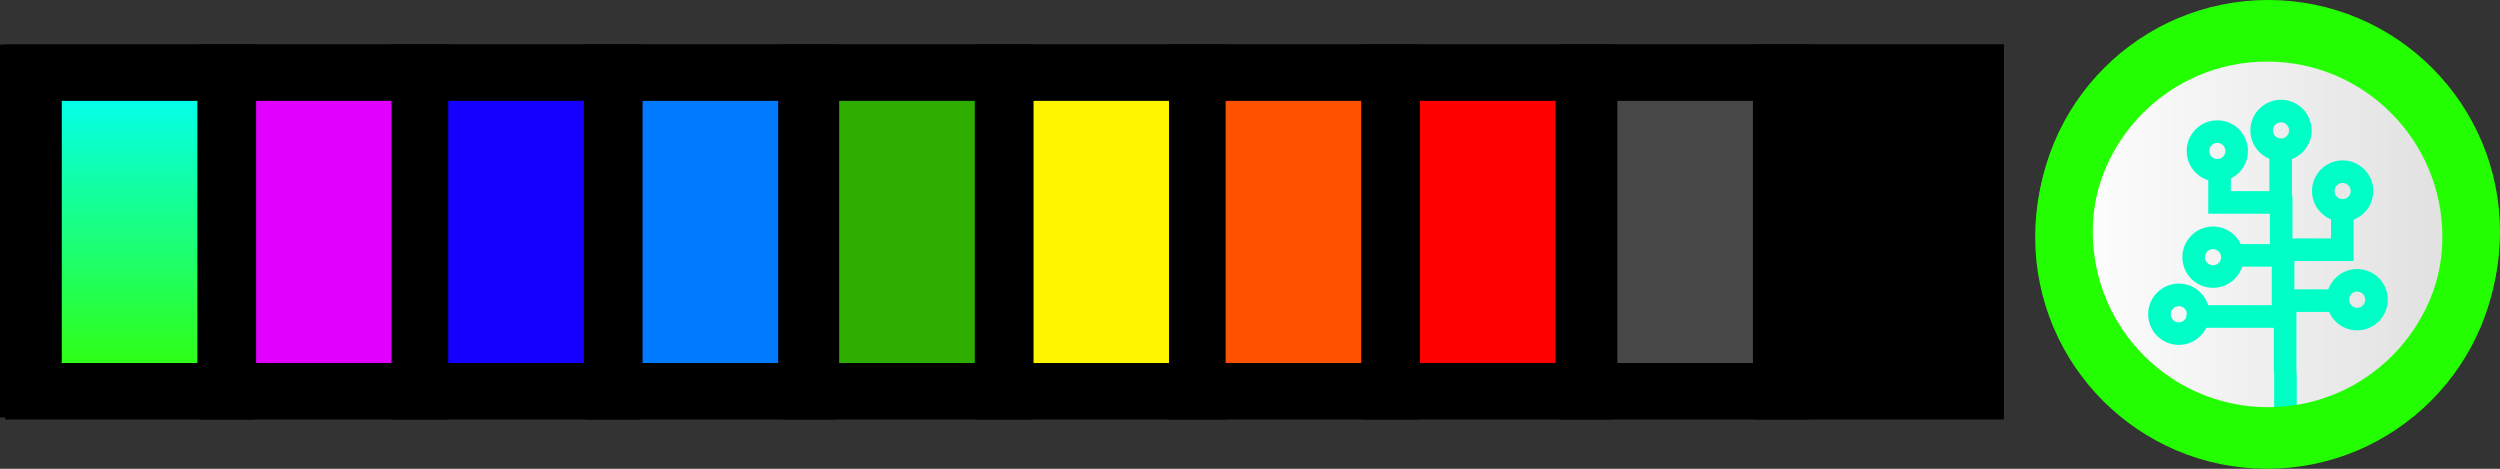 <svg version="1.1" xmlns="http://www.w3.org/2000/svg" xmlns:xlink="http://www.w3.org/1999/xlink" width="221.25" height="41.486" viewBox="0,0,221.25,41.486"><rect x="0" y="0" width="221.25" height="41.486" fill="#333333" stroke="none"/><defs><linearGradient x1="162.801" y1="165.9" x2="162.801" y2="194.1" gradientUnits="userSpaceOnUse" id="color-1"><stop offset="0" stop-color="#00ffff"/><stop offset="1" stop-color="#33ff00"/></linearGradient><linearGradient x1="333.946" y1="180.441" x2="369.982" y2="180.441" gradientUnits="userSpaceOnUse" id="color-2"><stop offset="0" stop-color="#ffffff"/><stop offset="1" stop-color="#dfdfdf"/></linearGradient></defs><g transform="translate(-151.333,-159.473)"><g data-paper-data="{&quot;isPaintingLayer&quot;:true}" fill-rule="nonzero" stroke-linejoin="miter" stroke-miterlimit="10" stroke-dasharray="" stroke-dashoffset="0" style="mix-blend-mode: normal"><path d="M153.833,193.918v-28h172.333v28z" fill="none" stroke="#000000" stroke-width="5" stroke-linecap="butt"/><path d="M154.301,194.1v-28.2h17v28.2z" fill="url(#color-1)" stroke="#000000" stroke-width="5" stroke-linecap="butt"/><path d="M171.501,194.1v-28.2h17v28.2z" fill="#e100ff" stroke="#000000" stroke-width="5" stroke-linecap="butt"/><path d="M188.501,194.1v-28.2h17v28.2z" fill="#1500ff" stroke="#000000" stroke-width="5" stroke-linecap="butt"/><path d="M205.701,194.1v-28.2h17v28.2z" fill="#007aff" stroke="#000000" stroke-width="5" stroke-linecap="butt"/><path d="M223.101,194.1v-28.2h17v28.2z" fill="#2dad00" stroke="#000000" stroke-width="5" stroke-linecap="butt"/><path d="M240.301,194.1v-28.2h17v28.2z" fill="#fff500" stroke="#000000" stroke-width="5" stroke-linecap="butt"/><path d="M257.301,194.1v-28.2h17v28.2z" fill="#ff5200" stroke="#000000" stroke-width="5" stroke-linecap="butt"/><path d="M274.501,194.1v-28.2h17v28.2z" fill="#ff0000" stroke="#000000" stroke-width="5" stroke-linecap="butt"/><path d="M291.967,194.1v-28.2h17v28.2z" fill="#474747" stroke="#000000" stroke-width="5" stroke-linecap="butt"/><path d="M309.167,194.1v-28.2h17v28.2z" fill="#000000" stroke="#000000" stroke-width="5" stroke-linecap="butt"/><path d="M333.946,180.441c0,-9.951 8.067,-18.018 18.018,-18.018c9.951,0 18.018,8.067 18.018,18.018c0,9.951 -8.067,18.018 -18.018,18.018c-9.951,0 -18.018,-8.067 -18.018,-18.018z" fill="url(#color-2)" stroke="#23ff00" stroke-width="5" stroke-linecap="butt"/><g fill="none" stroke="#00ffc7" stroke-width="2"><path d="M356.944,176.379c0,-0.946 0.767,-1.713 1.713,-1.713c0.946,0 1.713,0.767 1.713,1.713c0,0.946 -0.767,1.714 -1.713,1.714c-0.946,0 -1.713,-0.767 -1.713,-1.714z" stroke-linecap="butt"/><path d="M348.945,182.072l4.44,0l0,5.409l-7.547,0" data-paper-data="{&quot;index&quot;:null}" stroke-linecap="round"/><path d="M353.568,192.201v-6.122h4.544" stroke-linecap="round"/><path d="M345.471,182.233c0,-0.946 0.767,-1.713 1.714,-1.713c0.946,0 1.714,0.767 1.714,1.713c0,0.946 -0.767,1.714 -1.714,1.714c-0.946,0 -1.714,-0.767 -1.714,-1.714z" stroke-linecap="butt"/><path d="M358.626,178.861v2.709h-5.409v-4.604" data-paper-data="{&quot;index&quot;:null}" stroke-linecap="round"/><path d="M359.941,184.282c0.946,0 1.713,0.767 1.713,1.713c0,0.946 -0.767,1.714 -1.713,1.714c-0.946,0 -1.713,-0.767 -1.713,-1.714c0,-0.946 0.767,-1.713 1.713,-1.713z" data-paper-data="{&quot;index&quot;:null}" stroke-linecap="butt"/><path d="M342.445,187.284c0,-0.946 0.767,-1.714 1.713,-1.714c0.946,0 1.714,0.767 1.714,1.714c0,0.946 -0.767,1.713 -1.714,1.713c-0.946,0 -1.713,-0.767 -1.713,-1.713z" stroke-linecap="butt"/><path d="M345.853,172.834c0,-0.946 0.767,-1.713 1.713,-1.713c0.946,0 1.713,0.767 1.713,1.713c0,0.946 -0.767,1.714 -1.713,1.714c-0.946,0 -1.713,-0.767 -1.713,-1.714z" stroke-linecap="butt"/><path d="M353.172,172.784v4.604h-5.409v-2.709" data-paper-data="{&quot;index&quot;:null}" stroke-linecap="round"/><path d="M351.489,171.016c0,-0.946 0.767,-1.713 1.713,-1.713c0.946,0 1.713,0.767 1.713,1.713c0,0.946 -0.767,1.713 -1.713,1.713c-0.946,0 -1.713,-0.767 -1.713,-1.713z" stroke-linecap="butt"/></g><path d="M353.596,192.653v3" fill="none" stroke="#00ffc7" stroke-width="2" stroke-linecap="round"/><path d="M334.046,179.991c0,-9.951 8.067,-18.018 18.018,-18.018c9.951,0 18.018,8.067 18.018,18.018c0,9.951 -8.067,18.018 -18.018,18.018c-9.951,0 -18.018,-8.067 -18.018,-18.018z" fill="none" stroke="#23ff00" stroke-width="5" stroke-linecap="butt"/></g></g></svg>